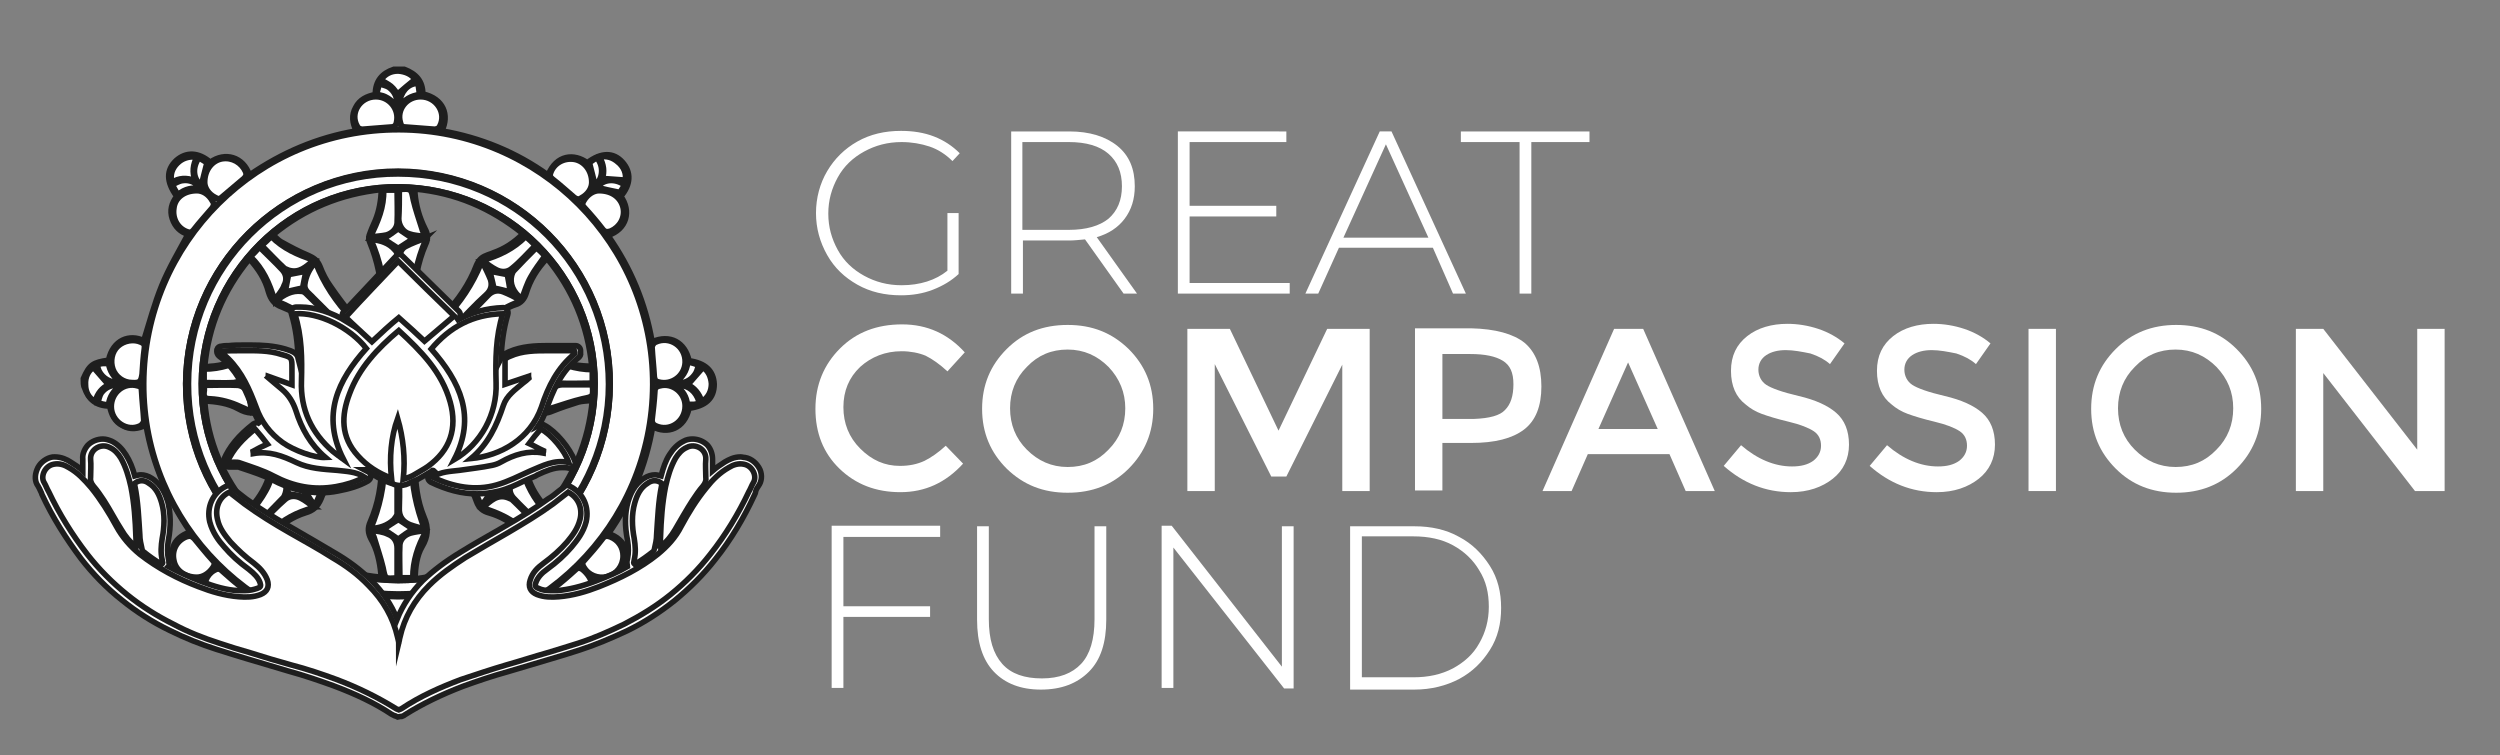 <?xml version="1.0" encoding="utf-8"?>
<!-- Generator: Adobe Illustrator 25.1.0, SVG Export Plug-In . SVG Version: 6.00 Build 0)  -->
<svg version="1.1" id="Layer_1" xmlns="http://www.w3.org/2000/svg" xmlns:xlink="http://www.w3.org/1999/xlink" x="0px" y="0px"
	 viewBox="0 0 447 135" style="enable-background:new 0 0 447 135;" xml:space="preserve">
<rect x="0" y="0" width="447" height="135" fill="#808080" stroke="none"/>
<style type="text/css">
	.st0{fill:#FFFFFF;stroke:#1E1E1E;stroke-miterlimit:10;}
	.st1{fill:#FFFFFF;}
</style>
<g>
	<g>
		<path class="st0" d="M14.9,67.7c1.1-2.5,1.7-2.9,4.5-3.3c0.8-3.7,3.8-4.7,6.3-3.5c1-3.2,1.9-6.6,3.2-9.8c1.3-3.2,3.1-6.2,4.7-9.2
			c-1.3-0.4-2.3-1.3-2.8-2.8s-0.1-2.8,0.8-4c-1.9-2.6-1.9-4.7-0.1-6.4c1.8-1.6,4-1.5,6.1,0.3c2.6-1.9,5.9-1,7,2.3
			c5.8-4,12.1-6.7,19.1-7.9c-0.7-1.4-0.9-2.8-0.1-4.2c0.7-1.4,2-2,3.5-2.3c0-2.4,1.2-3.8,3.3-4.5c0.6,0,1.2,0,1.9,0
			c2.1,0.8,3.3,2.1,3.3,4.4c3.7,0.8,4.8,3.8,3.4,6.6c6.9,1.2,13.3,3.8,19,7.9c1.5-3.7,4.7-3.9,7-2.2c2.5-1.9,4.7-1.9,6.3-0.1
			c1.6,1.8,1.5,4-0.3,6.1c1.9,2.6,1.1,5.9-2.3,7c4.1,5.8,6.7,12.1,7.9,19c3.2-1.4,5.9,0.1,6.6,3.4c2.9,0.4,4.4,1.8,4.5,4.2
			c0,2.5-1.5,3.9-4.5,4.3c-0.8,3.7-3.9,4.7-6.5,3.3c-1.2,6.9-3.8,13.3-7.9,19.1c1.5,0.5,2.6,1.4,3.1,2.8c0.5,1.5,0.1,2.8-0.8,4
			c1.9,2.6,1.9,4.7,0.1,6.4c-1.8,1.6-4,1.5-6.1-0.3c-2.6,1.9-5.9,1.1-7-2.3c-5.8,4.1-12.1,6.7-19.1,7.9c0.7,1.4,0.9,2.8,0.1,4.2
			c-0.7,1.4-2,2-3.4,2.2c-0.4,3-1.8,4.5-4.2,4.5c-2.5,0-3.9-1.5-4.3-4.5c-3.8-1.4-4.6-3-3.4-6.5c-6.9-1.2-13.3-3.8-19.1-7.9
			c-0.5,1.5-1.3,2.6-2.8,3.1s-2.8,0.1-4.1-0.9c-1,1-2.2,1.8-3.7,1.4c-0.9-0.2-2-0.7-2.7-1.4c-1.7-1.6-1.5-3.9,0.3-6
			c-1.7-3.5-1-5.8,2.3-7C30,89.3,27.3,83,26.1,76c-1.4,0.7-2.8,0.9-4.2,0.1c-1.4-0.7-2-2-2.3-3.5c-2.4,0-3.8-1.2-4.5-3.3
			C14.9,69,14.9,68.3,14.9,67.7z M25.7,68.6c-0.1,25,20.2,45.4,45.3,45.5s45.6-20.2,45.7-45.4c0.1-25.1-20.2-45.5-45.3-45.6
			C46.2,23.1,25.8,43.4,25.7,68.6z M36.6,32.6c0,1,0.6,2,1.9,2.8c0.4,0.3,0.8,0.2,1.2-0.1c1.3-1.1,2.6-2.3,3.9-3.3
			c0.4-0.4,0.5-0.7,0.3-1.2c-0.6-1.6-2.3-2.6-4.2-2.3C38,28.8,36.6,30.4,36.6,32.6z M35.2,103.2c1,0,2.1-0.6,2.8-1.9
			c0.3-0.5,0.2-0.8-0.1-1.2c-1.1-1.3-2.2-2.5-3.3-3.9c-0.4-0.5-0.8-0.6-1.4-0.3c-1.6,0.7-2.5,2.4-2.2,4.2
			C31.4,101.9,33,103.2,35.2,103.2z M40.4,108.9c1.5,0,2.9-0.9,3.4-2.3c0.2-0.6,0.2-0.9-0.4-1.4c-1.3-1-2.6-2.1-3.8-3.2
			c-0.5-0.5-0.9-0.4-1.4-0.1c-1.4,0.9-2,2.6-1.6,4.1C37.2,107.7,38.7,108.9,40.4,108.9z M35.2,34.1c-2.3,0-3.9,1.4-4.2,3.1
			c-0.3,1.8,0.6,3.5,2.3,4.2c0.5,0.2,0.8,0.1,1.2-0.3c1.1-1.3,2.2-2.6,3.3-3.9c0.4-0.4,0.4-0.7,0.1-1.2
			C37.2,34.7,36.2,34.1,35.2,34.1z M79,116c-0.1-0.3-0.2-0.9-0.5-1.4c-0.1-0.2-0.6-0.5-0.9-0.5c-1.8,0.1-3.5,0.3-5.3,0.5
			c-0.3,0-0.7,0.4-0.8,0.6c-0.5,1.5,0,2.8,1.1,3.8c1.2,1,2.6,1.2,4,0.6C78.2,119,78.9,117.9,79,116z M122.5,64.8
			c0.1-2.8-2.8-4.8-5.3-3.5c-0.3,0.1-0.6,0.6-0.6,0.9c0.1,1.8,0.3,3.5,0.4,5.3c0,0.5,0.3,0.7,0.8,0.9
			C120.1,68.9,122.4,67.2,122.5,64.8z M111.4,99.4c0-1.5-0.9-2.8-2.2-3.4c-0.6-0.3-1-0.2-1.4,0.4c-1,1.3-2.1,2.6-3.2,3.8
			c-0.4,0.4-0.4,0.8-0.1,1.2c0.8,1.4,2.5,2.1,4.1,1.7C110.2,102.7,111.4,101.2,111.4,99.4z M107.1,34.1c-0.9,0-1.9,0.6-2.7,1.9
			c-0.3,0.4-0.2,0.8,0.1,1.2c1.1,1.3,2.2,2.5,3.3,3.9c0.4,0.5,0.8,0.6,1.4,0.3c1.6-0.7,2.5-2.4,2.2-4.2
			C111,35.4,109.4,34.1,107.1,34.1z M105.8,104.6c0-1-0.6-2-1.9-2.8c-0.4-0.3-0.8-0.3-1.2,0.1c-1.3,1.1-2.5,2.2-3.9,3.3
			c-0.5,0.4-0.6,0.8-0.4,1.4c0.7,1.6,2.4,2.6,4.2,2.2C104.5,108.5,105.8,106.9,105.8,104.6z M71,116.2c0-1.4-0.2-1.6-1.6-1.7
			c-1.5-0.1-3-0.2-4.6-0.4c-0.6-0.1-0.9,0.2-1.1,0.6c-0.6,1.3-0.3,3,0.7,4.1c1,1.1,2.7,1.5,4.1,0.9C70,119.1,71,117.7,71,116.2z
			 M122.5,72.6c0-2.4-2.3-4.2-4.6-3.6c-0.6,0.1-0.8,0.4-0.9,1c-0.1,1.7-0.3,3.4-0.5,5.1c-0.1,0.5,0.1,0.8,0.6,1
			C119.7,77.3,122.5,75.4,122.5,72.6z M105.8,32.6c0-2.2-1.4-3.9-3.1-4.1c-1.8-0.3-3.5,0.6-4.2,2.3c-0.2,0.5-0.1,0.8,0.3,1.2
			c1.3,1.1,2.6,2.2,3.9,3.3c0.4,0.4,0.7,0.4,1.2,0.1C105.1,34.7,105.8,33.6,105.8,32.6z M67.2,17.3c-2.8,0-4.6,2.9-3.4,5.3
			c0.1,0.3,0.6,0.5,0.9,0.5c1.7-0.1,3.4-0.3,5.1-0.4c0.7,0,0.9-0.3,1-0.9C71.4,19.5,69.6,17.3,67.2,17.3z M75.2,17.3
			c-2.5,0-4.3,2.3-3.7,4.6c0.1,0.5,0.3,0.8,0.9,0.8c1.7,0.1,3.5,0.3,5.2,0.4c0.3,0,0.8-0.2,0.9-0.5C79.9,20.2,78,17.3,75.2,17.3z
			 M23.6,68.4c1.4,0,1.7-0.2,1.8-1.6c0.1-1.5,0.2-3,0.4-4.6c0.1-0.6-0.1-0.9-0.6-1.1c-1.3-0.6-3-0.3-4.1,0.7s-1.5,2.7-0.9,4.1
			C20.7,67.4,22.1,68.4,23.6,68.4z M19.9,72.7c0,2.8,2.9,4.6,5.3,3.4c0.3-0.1,0.6-0.6,0.6-0.9c-0.1-1.8-0.3-3.5-0.4-5.3
			c0-0.5-0.2-0.8-0.7-0.9C22.2,68.3,19.9,70.2,19.9,72.7z M123,68.8c1.1,0.5,2,1.5,2.4,3c1.2-0.9,1.7-1.9,1.7-3.2
			c0-1.3-0.5-2.3-1.5-2.9C124.7,66.8,123.9,67.8,123,68.8z M74.2,14.2c-0.6-0.9-1.7-1.4-2.9-1.5c-1.3,0-2.4,0.5-3.1,1.6
			c0.7,0.4,1.3,0.6,1.8,1.1c0.5,0.4,0.9,1,1.2,1.4C72.1,15.9,73.1,15.1,74.2,14.2z M68.2,123.1c0.7,1,1.9,1.5,3.3,1.4
			c1.2-0.1,2.2-0.6,2.9-1.7c-1.5-0.4-2.5-1.3-3-2.3C70.3,121.3,69.3,122.2,68.2,123.1z M16.7,65.7c-0.9,0.7-1.5,1.8-1.4,3.1
			c0.1,1.2,0.6,2.3,1.7,3c0.4-1.5,1.3-2.5,2.4-3C18.5,67.8,17.7,66.8,16.7,65.7z M111.8,32.2c0.2-1.1-0.2-2.3-1.2-3.2
			c-0.9-0.8-2-1.2-3.3-0.9c0.8,1.4,0.9,2.7,0.5,3.8C109,32,110.3,32.1,111.8,32.2z M107.6,109.2c1.1,0.2,2.2-0.2,3.2-1.1
			c0.9-0.9,1.3-2,1-3.4c-1.3,0.8-2.7,0.9-3.8,0.4C107.8,106.5,107.7,107.8,107.6,109.2z M30.7,32.6c1.3-0.8,2.7-0.9,4.2-0.3
			c-0.6-1.5-0.4-2.8,0.3-4.2c-1.4-0.2-2.6,0.1-3.5,1.1C30.8,30.1,30.4,31.2,30.7,32.6z M34.4,105.2c-1.1,0.5-2.5,0.3-3.8-0.4
			c-0.2,1.5,0.2,2.7,1.3,3.6c0.9,0.8,2,1.1,2.9,0.9C34.7,107.8,34.6,106.5,34.4,105.2z M106.4,33.1c1.4-1.1,1.6-3.4,0.3-4.9
			c-0.5,0.4-1,0.7-1.3,0.9C105.8,30.6,106.1,31.9,106.4,33.1z M110.8,102.8c-1.5,0.4-2.8,0.7-4,1c1,1.4,3.4,1.7,4.9,0.3
			C111.3,103.6,110.9,103.1,110.8,102.8z M35.7,109.1c0.6-0.4,1.1-0.8,1.6-1.2c-1.1-1.2-1.2-2.5-1-3.9
			C34.6,105.2,34.4,107.3,35.7,109.1z M31.8,34.8c1.3-1.1,2.6-1.3,4.1-1.1c-1-1.2-2.1-1.6-3.4-1.4c-0.6,0.1-1.2,0.5-1.8,0.7
			C31.1,33.6,31.4,34.1,31.8,34.8z M106.8,33.5c1.2,0.3,2.5,0.6,4,1c0.2-0.3,0.6-0.8,0.9-1.3C109.9,31.8,107.8,32.1,106.8,33.5z
			 M30.7,104.2c1.8,1.3,4.1,1,5.1-0.6c-1.5,0.3-2.8-0.1-4-1C31.4,103.1,31.1,103.6,30.7,104.2z M36,33.1c0.3-1.2,0.6-2.5,1-4
			c-0.3-0.2-0.8-0.6-1.4-0.9C34.4,30,34.7,32.1,36,33.1z M21.6,68.9c-1.6-0.1-2.7,0.4-3.5,1.5c-0.3,0.5-0.4,1.1-0.6,1.7
			c0.6,0.1,1.1,0.2,1.7,0.4c0.1,0,0.1,0,0.2-0.1C19.6,70.9,20.3,69.8,21.6,68.9z M105.5,107.9c-0.1,0-0.2,0.1-0.4,0.1
			c0.5,0.4,1,0.7,1.5,1.1c1.3-1.6,1.1-3.9-0.3-4.9C106.1,105.4,105.8,106.6,105.5,107.9z M67.3,16.9c1.7,0.1,2.8,0.9,3.7,2.2
			c0.1-1.6-0.4-2.7-1.5-3.5c-0.5-0.3-1.1-0.4-1.7-0.6C67.7,15.6,67.5,16.2,67.3,16.9z M21.6,68.4c-1.4-0.9-2-2-2.2-3.5
			c-0.4,0-0.7,0-1,0c-1,0.1-1.2,0.4-0.7,1.3C18.4,67.7,19.8,68.5,21.6,68.4z M75,16.9c-0.1-0.5-0.1-1-0.2-1.4
			c-0.1-0.5-0.4-0.6-0.8-0.4c-1.6,0.5-2.7,2.2-2.5,4C72.4,17.7,73.5,17,75,16.9z M120.8,68.9c1.4,0.9,2,2,2.2,3.4c0.4,0,0.8,0,1.1,0
			c0.9-0.1,1-0.4,0.7-1.2C124,69.6,122.6,68.7,120.8,68.9z M123,64.7c-0.1,1.7-0.9,2.8-2.2,3.7c1.5,0.1,2.7-0.4,3.5-1.5
			c0.3-0.5,0.5-1.1,0.7-1.7C124.3,65.1,123.7,64.9,123,64.7z M70.9,118.2c-0.9,1.4-2.1,2-3.5,2.3c0,0.3,0,0.6,0,0.8
			c0.1,1.1,0.4,1.3,1.4,0.8C70.3,121.4,71,120.1,70.9,118.2z M71.4,118.2c-0.1,1.6,0.4,2.7,1.4,3.5c0.5,0.3,1.1,0.5,1.7,0.7
			c0.1-0.6,0.3-1.2,0.4-1.8c0,0-0.1-0.1-0.1-0.2C73.5,120.2,72.4,119.5,71.4,118.2z"/>
		<path class="st0" d="M25.7,68.6c0.1-25.2,20.4-45.5,45.7-45.4c25.1,0.1,45.4,20.5,45.3,45.6C116.6,94,96.2,114.2,71,114.1
			C45.9,114,25.6,93.6,25.7,68.6z M33.2,68.6c-0.1,20.9,16.8,37.9,37.9,38c20.9,0.1,37.9-16.8,38-37.9c0.1-21-16.9-38-37.9-38.1
			C50.3,30.6,33.3,47.6,33.2,68.6z"/>
		<path class="st0" d="M36.6,32.6c0-2.3,1.4-3.9,3.1-4.2c1.8-0.3,3.5,0.7,4.2,2.3c0.2,0.5,0.1,0.8-0.3,1.2c-1.3,1.1-2.6,2.2-3.9,3.3
			c-0.4,0.4-0.7,0.4-1.2,0.1C37.3,34.7,36.6,33.6,36.6,32.6z"/>
		<path class="st0" d="M35.2,103.2c-2.2,0-3.8-1.3-4.1-3c-0.4-1.8,0.5-3.5,2.2-4.2c0.6-0.2,0.9-0.2,1.4,0.3c1.1,1.3,2.1,2.6,3.3,3.9
			c0.4,0.4,0.4,0.7,0.1,1.2C37.3,102.6,36.2,103.2,35.2,103.2z"/>
		<path class="st0" d="M40.4,108.9c-1.7,0-3.2-1.1-3.7-2.8c-0.4-1.6,0.2-3.3,1.6-4.1c0.5-0.3,0.9-0.4,1.4,0.1
			c1.2,1.1,2.5,2.2,3.8,3.2c0.5,0.4,0.6,0.8,0.4,1.4C43.3,108,41.9,108.9,40.4,108.9z"/>
		<path class="st0" d="M35.2,34.1c1,0,2.1,0.6,2.8,1.9c0.3,0.4,0.2,0.8-0.1,1.2c-1.1,1.3-2.3,2.6-3.3,3.9c-0.4,0.5-0.7,0.5-1.2,0.3
			c-1.6-0.6-2.6-2.3-2.3-4.2C31.3,35.4,32.9,34.1,35.2,34.1z"/>
		<path class="st0" d="M79,116c-0.1,1.9-0.8,3-2.3,3.7c-1.4,0.6-2.8,0.4-4-0.6c-1.1-1-1.6-2.3-1.1-3.8c0.1-0.3,0.5-0.6,0.8-0.6
			c1.8-0.2,3.5-0.4,5.3-0.5c0.3,0,0.7,0.2,0.9,0.5C78.8,115.1,78.9,115.7,79,116z"/>
		<path class="st0" d="M122.5,64.8c-0.1,2.4-2.4,4.1-4.7,3.5c-0.5-0.1-0.7-0.3-0.8-0.9c-0.1-1.8-0.3-3.5-0.4-5.3
			c0-0.3,0.3-0.8,0.6-0.9C119.7,60,122.6,61.9,122.5,64.8z"/>
		<path class="st0" d="M111.4,99.4c0,1.8-1.2,3.3-2.9,3.7c-1.6,0.4-3.3-0.3-4.1-1.7c-0.3-0.5-0.3-0.8,0.1-1.2
			c1.1-1.2,2.2-2.5,3.2-3.8c0.4-0.6,0.8-0.6,1.4-0.4C110.6,96.6,111.4,97.9,111.4,99.4z"/>
		<path class="st0" d="M107.1,34.1c2.4,0,3.9,1.3,4.3,3c0.4,1.8-0.6,3.5-2.2,4.2c-0.6,0.2-1,0.2-1.4-0.3c-1-1.3-2.1-2.6-3.3-3.9
			c-0.4-0.4-0.4-0.7-0.1-1.2C105.1,34.7,106.2,34.1,107.1,34.1z"/>
		<path class="st0" d="M105.8,104.6c0,2.3-1.3,3.8-3,4.2c-1.8,0.4-3.5-0.6-4.2-2.2c-0.2-0.6-0.2-1,0.4-1.4c1.3-1,2.6-2.1,3.9-3.3
			c0.4-0.4,0.7-0.4,1.2-0.1C105.1,102.6,105.8,103.7,105.8,104.6z"/>
		<path class="st0" d="M71,116.2c0,1.5-1,2.9-2.4,3.5c-1.4,0.5-3.1,0.2-4.1-0.9s-1.3-2.8-0.7-4.1c0.2-0.5,0.5-0.7,1.1-0.6
			c1.5,0.2,3,0.3,4.6,0.4C70.8,114.6,71,114.8,71,116.2z"/>
		<path class="st0" d="M122.5,72.6c0,2.8-2.8,4.7-5.3,3.5c-0.4-0.2-0.6-0.5-0.6-1c0.2-1.7,0.4-3.4,0.5-5.1c0-0.6,0.3-0.9,0.9-1
			C120.2,68.4,122.5,70.2,122.5,72.6z"/>
		<path class="st0" d="M105.8,32.6c0,1-0.6,2.1-1.9,2.8c-0.4,0.3-0.8,0.2-1.2-0.1c-1.3-1.1-2.6-2.3-3.9-3.3
			c-0.5-0.4-0.5-0.7-0.3-1.2c0.6-1.6,2.3-2.6,4.2-2.3C104.4,28.8,105.8,30.4,105.8,32.6z"/>
		<path class="st0" d="M67.2,17.3c2.4,0,4.2,2.2,3.7,4.5c-0.1,0.6-0.4,0.9-1,0.9c-1.7,0.1-3.4,0.3-5.1,0.4c-0.3,0-0.8-0.2-0.9-0.5
			C62.5,20.2,64.4,17.3,67.2,17.3z"/>
		<path class="st0" d="M75.2,17.3c2.8,0,4.7,2.9,3.4,5.3c-0.1,0.3-0.6,0.5-0.9,0.5c-1.7-0.1-3.5-0.3-5.2-0.4c-0.6,0-0.8-0.3-0.9-0.8
			C70.9,19.6,72.7,17.3,75.2,17.3z"/>
		<path class="st0" d="M23.6,68.4c-1.5,0-2.9-1-3.4-2.4s-0.2-3.1,0.9-4.1s2.8-1.3,4.1-0.7c0.5,0.2,0.7,0.5,0.6,1.1
			c-0.2,1.5-0.3,3-0.4,4.6C25.2,68.2,25,68.5,23.6,68.4z"/>
		<path class="st0" d="M19.9,72.7c0-2.5,2.3-4.4,4.7-3.7c0.5,0.1,0.7,0.3,0.7,0.9c0.1,1.8,0.3,3.5,0.4,5.3c0,0.3-0.3,0.7-0.6,0.9
			C22.8,77.3,19.9,75.4,19.9,72.7z"/>
		<path class="st0" d="M123,68.8c0.9-1,1.7-2,2.7-3.1c0.9,0.6,1.4,1.6,1.5,2.9c0,1.3-0.5,2.4-1.7,3.2C125,70.3,124.1,69.3,123,68.8z
			"/>
		<path class="st0" d="M74.2,14.2c-1.1,0.9-2.1,1.7-3.1,2.6c-0.3-0.3-0.6-0.9-1.2-1.4c-0.5-0.4-1.1-0.7-1.8-1.1
			c0.8-1.1,1.8-1.6,3.1-1.6C72.5,12.8,73.6,13.3,74.2,14.2z"/>
		<path class="st0" d="M68.2,123.1c1.1-0.9,2.1-1.8,3.1-2.6c0.5,1,1.5,2,3,2.3c-0.7,1.1-1.7,1.6-2.9,1.7
			C70.1,124.6,69,124.1,68.2,123.1z"/>
		<path class="st0" d="M16.7,65.7c1,1.1,1.8,2.1,2.7,3.1c-1.1,0.5-2,1.5-2.4,3c-1.2-0.7-1.7-1.8-1.7-3
			C15.2,67.4,15.8,66.3,16.7,65.7z"/>
		<path class="st0" d="M111.8,32.2c-1.5-0.1-2.8-0.2-4.1-0.3c0.4-1.1,0.3-2.5-0.5-3.8c1.3-0.3,2.4,0.1,3.3,0.9
			C111.6,29.9,112,31.1,111.8,32.2z"/>
		<path class="st0" d="M107.6,109.2c0.1-1.5,0.2-2.7,0.3-4.1c1.1,0.4,2.5,0.3,3.8-0.4c0.3,1.4-0.1,2.5-1,3.4
			C109.9,109.1,108.7,109.4,107.6,109.2z"/>
		<path class="st0" d="M30.7,32.6c-0.3-1.4,0.1-2.5,1-3.4c0.9-0.9,2.1-1.3,3.5-1.1c-0.7,1.3-0.9,2.7-0.3,4.2
			C33.3,31.7,32,31.8,30.7,32.6z"/>
		<path class="st0" d="M34.4,105.2c0.1,1.3,0.2,2.6,0.3,4.1c-0.9,0.2-2-0.1-2.9-0.9c-1.1-0.9-1.5-2.1-1.3-3.6
			C32,105.4,33.3,105.6,34.4,105.2z"/>
		<path class="st0" d="M106.4,33.1c-0.3-1.2-0.6-2.5-1-4c0.3-0.2,0.8-0.6,1.3-0.9C108,29.7,107.8,32,106.4,33.1z"/>
		<path class="st0" d="M110.8,102.8c0.2,0.3,0.6,0.8,0.9,1.3c-1.5,1.4-3.9,1.1-4.9-0.3C108,103.5,109.2,103.2,110.8,102.8z"/>
		<path class="st0" d="M35.7,109.1c-1.3-1.8-1.1-3.9,0.6-5.2c-0.2,1.4,0,2.7,1,3.9C36.8,108.3,36.3,108.7,35.7,109.1z"/>
		<path class="st0" d="M31.8,34.8c-0.4-0.7-0.7-1.2-1-1.8c0.6-0.2,1.1-0.6,1.8-0.7c1.3-0.2,2.4,0.3,3.4,1.4
			C34.4,33.5,33.1,33.7,31.8,34.8z"/>
		<path class="st0" d="M106.8,33.5c1-1.4,3.1-1.7,4.9-0.4c-0.4,0.5-0.7,1.1-0.9,1.3C109.2,34.1,108,33.8,106.8,33.5z"/>
		<path class="st0" d="M30.7,104.2c0.4-0.5,0.7-1,1.1-1.6c1.2,1,2.5,1.3,4,1C34.8,105.2,32.5,105.5,30.7,104.2z"/>
		<path class="st0" d="M36,33.1c-1.4-1-1.7-3.1-0.4-4.9c0.5,0.4,1.1,0.7,1.4,0.9C36.6,30.6,36.3,31.9,36,33.1z"/>
		<path class="st0" d="M21.6,68.9c-1.3,0.9-2,2-2.2,3.4c-0.1,0-0.2,0.1-0.2,0.1c-0.6-0.1-1.1-0.2-1.7-0.4c0.2-0.6,0.3-1.2,0.6-1.7
			C18.9,69.2,20.1,68.7,21.6,68.9z"/>
		<path class="st0" d="M105.5,107.9c0.3-1.3,0.6-2.5,0.9-3.7c1.4,1.1,1.7,3.3,0.3,4.9c-0.5-0.4-1-0.7-1.5-1.1
			C105.3,108,105.4,107.9,105.5,107.9z"/>
		<path class="st0" d="M67.3,16.9c0.2-0.7,0.4-1.3,0.5-1.9c0.6,0.2,1.2,0.3,1.7,0.6c1.1,0.8,1.6,1.9,1.5,3.5
			C70,17.8,68.9,17,67.3,16.9z"/>
		<path class="st0" d="M21.6,68.4c-1.8,0.1-3.2-0.7-3.9-2.1c-0.4-1-0.3-1.2,0.7-1.3c0.3,0,0.6,0,1,0C19.6,66.3,20.3,67.5,21.6,68.4z
			"/>
		<path class="st0" d="M75,16.9c-1.5,0.2-2.7,0.9-3.5,2.1c-0.2-1.8,0.9-3.6,2.5-4c0.4-0.1,0.7-0.1,0.8,0.4
			C74.9,15.9,74.9,16.3,75,16.9z"/>
		<path class="st0" d="M120.8,68.9c1.8-0.2,3.2,0.7,3.9,2.2c0.4,0.9,0.3,1.1-0.7,1.2c-0.3,0-0.7,0-1.1,0
			C122.8,71,122.1,69.8,120.8,68.9z"/>
		<path class="st0" d="M123,64.7c0.8,0.2,1.4,0.4,1.9,0.6c-0.2,0.6-0.3,1.2-0.7,1.7c-0.8,1.1-1.9,1.6-3.5,1.5
			C122,67.5,122.8,66.4,123,64.7z"/>
		<path class="st0" d="M70.9,118.2c0.1,1.9-0.7,3.2-2.1,3.9c-1,0.5-1.3,0.3-1.4-0.8c0-0.2,0-0.5,0-0.8
			C68.9,120.2,70,119.6,70.9,118.2z"/>
		<path class="st0" d="M71.4,118.2c0.9,1.4,2,2.1,3.4,2.2c0.1,0.1,0.1,0.2,0.1,0.2c-0.1,0.6-0.3,1.2-0.4,1.8
			c-0.6-0.2-1.2-0.3-1.7-0.7C71.8,120.9,71.3,119.8,71.4,118.2z"/>
		<path class="st0" d="M33.2,68.6c0.1-21,17-37.9,38-37.9s38,17.1,37.9,38.1s-17.1,38-38,37.9C50.1,106.5,33.2,89.5,33.2,68.6z
			 M108.8,68.7c0-20.8-16.7-37.6-37.5-37.6S33.7,47.8,33.7,68.6c-0.1,20.8,16.7,37.6,37.5,37.6C91.9,106.3,108.7,89.5,108.8,68.7z"
			/>
		<path class="st0" d="M108.8,68.7c0,20.8-16.9,37.6-37.6,37.5c-20.8,0-37.6-16.9-37.5-37.6c0-20.8,16.8-37.6,37.5-37.5
			C92.1,31.1,108.8,47.9,108.8,68.7z M71.2,103.8c19.4,0.1,35.2-15.8,35.2-35.2s-15.6-35-35.1-35.2C52,33.2,36.1,49,36,68.6
			C35.9,87.9,51.7,103.7,71.2,103.8z"/>
		<path class="st0" d="M71.2,103.8c-19.5,0-35.3-15.9-35.2-35.2C36.1,49,52,33.3,71.3,33.4c19.5,0.2,35.1,15.8,35.1,35.2
			C106.4,88.1,90.5,103.9,71.2,103.8z M71.2,54.8c-7.7,0-13.9,6.2-13.9,13.9c0,7.6,6.2,13.9,13.8,13.9c7.7,0,13.9-6.2,14-13.9
			C85.1,61,78.9,54.8,71.2,54.8z M44.6,91c0.2-0.2,0.3-0.4,0.4-0.5c1.5-1.7,2.6-3.6,3.2-5.7c0.3-1.1,0.9-1.8,2-2.2
			c1.2-0.4,2.5-1.1,3.6-1.8c1.9-1.3,3.7-2.7,5.4-4c-0.7-1.8-1.2-3.3-1.9-4.7c-0.1-0.2-0.5-0.5-0.8-0.5c-3.1,0.1-6.2,0.5-9.1,1.7
			c-1.8,0.8-3.2,0.7-4.8-0.2c-1.8-1-3.9-1.3-6-1.4C37.2,79,39.9,85.3,44.6,91z M63.2,80.7c-1.9,1.7-4.6,5.3-5.8,8.5
			c-0.6,1.4-1.4,2.1-2.8,2.5c-2.2,0.7-4,1.9-5.8,3.5c5.6,4.6,12,7.3,19.3,8c0-0.3,0-0.5,0-0.6c-0.2-2.2-0.7-4.4-1.8-6.3
			c-0.5-1-0.6-1.9-0.1-3c1.4-3.2,2-6.6,2-10.1c0-0.2-0.3-0.6-0.5-0.7C66.3,81.9,64.8,81.4,63.2,80.7z M79.2,56.5
			c0,0,0.1-0.1,0.2-0.2c2.5-2.6,4.5-5.5,5.8-8.9c0.4-0.9,0.9-1.4,1.7-1.7c0.4-0.2,0.9-0.3,1.3-0.5c2-0.7,3.7-1.8,5.3-3.4
			c-5.7-4.6-12-7.3-19.3-8c0,0.3,0,0.5,0,0.8c0.2,2.2,0.8,4.3,1.8,6.3c0.5,0.9,0.6,1.8,0.1,2.8c-1.4,3.2-2,6.7-2.1,10.2
			c0,0.2,0.2,0.6,0.4,0.6C76,55.4,77.6,55.9,79.2,56.5z M83.3,76.6c0,0,0.1,0.1,0.2,0.2c2.6,2.4,5.4,4.5,8.7,5.8
			c1.1,0.4,1.7,1.1,2,2.1c0.1,0.5,0.3,0.9,0.5,1.4c0.7,1.8,1.8,3.4,3.2,4.9c4.6-5.7,7.3-12,8-19.4c-0.9,0.1-1.8,0.1-2.5,0.3
			c-1.6,0.5-3.1,1-4.6,1.6c-0.9,0.4-1.7,0.5-2.7,0.1c-3.2-1.4-6.7-2-10.2-2.1c-0.2,0-0.7,0.2-0.8,0.4C84.5,73.5,83.9,75,83.3,76.6z
			 M44.6,46.3c-4.7,5.7-7.3,12-8,19.3c0.4,0,0.7-0.1,0.9-0.1c2.2-0.1,4.3-0.8,6.2-1.8c0.7-0.4,1.4-0.7,2.2-0.3
			c3.4,1.5,6.9,2.2,10.6,2.3c0.2,0,0.7-0.1,0.7-0.3c0.6-1.5,1.2-3.1,1.8-4.7c-2.5-2.4-5.3-4.5-8.6-5.8c-1.4-0.5-2-1.4-2.4-2.7
			C47.4,49.9,46.2,48.1,44.6,46.3z M93.6,95.3c-0.2-0.2-0.4-0.3-0.5-0.4c-1.7-1.5-3.6-2.6-5.7-3.2c-1.1-0.3-1.8-0.9-2.2-2
			c-0.4-1.2-1-2.4-1.8-3.5c-1.3-1.9-2.8-3.7-4-5.4c-1.8,0.7-3.3,1.2-4.7,1.9c-0.2,0.1-0.5,0.5-0.5,0.7c0.1,3.1,0.4,6.1,1.6,9
			c0.9,2,0.7,3.6-0.3,5.3c-1,1.7-1.2,3.7-1.3,5.8C81.5,102.6,87.9,99.9,93.6,95.3z M83.3,60.7c0.6,1.6,1.2,3.1,1.8,4.6
			c0.1,0.2,0.4,0.4,0.6,0.4c3-0.1,6-0.4,8.8-1.6c2-0.9,3.8-0.8,5.7,0.2c1.7,1,3.6,1.1,5.6,1.2c-0.7-7.3-3.4-13.7-8-19.3
			c-1.8,1.9-3,3.9-3.7,6.2c-0.3,1-0.9,1.8-2,2.1c-0.6,0.2-1.2,0.5-1.8,0.8C87.7,56.9,85.3,58.7,83.3,60.7z M48.8,42
			c0.6,0.5,0.9,0.9,1.4,1.2c1.6,0.9,3.3,1.8,5,2.5c0.9,0.4,1.6,0.9,2,1.9c0.5,1.3,1.1,2.5,1.9,3.6c1.3,1.9,2.7,3.7,4,5.4
			c1.8-0.7,3.3-1.2,4.8-1.9c0.2-0.1,0.4-0.5,0.4-0.8c-0.1-3.7-0.8-7.2-2.2-10.6c-0.2-0.4-0.2-0.9-0.1-1.2c0.3-0.9,0.7-1.8,1.1-2.7
			c0.7-1.7,1-3.5,1.1-5.5C60.9,34.7,54.5,37.3,48.8,42z M66.3,94.5c1.6-0.1,2.9-0.5,4-1.5c0.3-0.3,0.6-0.7,0.6-1.1c0-3,0-5.9,0-8.9
			c-0.8-0.1-1.5-0.1-2.2-0.2C68.8,86.8,68,90.7,66.3,94.5z M57.1,66.2c-4.1,0-8-0.8-11.8-2.5c0.1,1.5,0.5,2.8,1.4,3.8
			c0.5,0.6,1,0.9,1.9,0.9c1.3-0.1,2.7,0,4,0c1.4,0,2.9,0,4.3,0C57,67.7,57,67,57.1,66.2z M76.1,42.9c-0.1-0.1-0.1-0.2-0.2-0.3
			c-1.1,0.5-2.3,0.9-3.5,1.5c-0.7,0.4-1,1.1-1,2c0.1,2.2,0,4.3,0,6.5c0,0.6,0,1.2,0,1.8c0.8,0.1,1.5,0.1,2.2,0.2
			C73.6,50.5,74.4,46.6,76.1,42.9z M97.1,73.5c-0.2-1.5-0.5-2.8-1.4-3.9c-0.5-0.5-1-0.9-1.8-0.8c-2,0-4,0-6,0c-0.8,0-1.6,0-2.4,0
			c-0.1,0.8-0.1,1.5-0.2,2.2C89.4,71.1,93.2,71.9,97.1,73.5z M56.9,68.8c-3,0-5.9,0-8.9,0c-0.3,0-0.7,0.2-1,0.5
			c-1.2,1.1-1.6,2.5-1.7,4.2C49.1,71.8,53,71,57.1,71C57,70.3,57,69.6,56.9,68.8z M92.9,83.7c0-0.1-0.1-0.2-0.1-0.4
			c-3.7-1.5-7-3.7-9.9-6.5c-0.5,0.6-0.9,1.1-1.4,1.7c1.9,1.9,3.9,3.8,5.7,5.8c0.8,0.9,1.7,1,2.6,0.8C90.8,84.8,91.8,84.2,92.9,83.7z
			 M68.8,54.6c0.8-0.1,1.5-0.2,2.2-0.2c0-3,0-5.9,0-8.9c0-0.3-0.2-0.6-0.4-0.8c-1.1-1.3-2.6-1.7-4.3-1.9
			C68,46.6,68.7,50.5,68.8,54.6z M75.9,94.6c-1.5-3.9-2.3-7.8-2.3-11.9c-0.8,0.1-1.5,0.2-2.2,0.2c0,2.6,0.1,5.2,0,7.8
			c-0.1,1.6,0.7,2.4,1.9,3C74.1,94.1,75,94.3,75.9,94.6z M85.5,68.4c2.8,0,5.5,0,8.2,0c1,0,1.6-0.4,2.1-1.1c0.8-1.1,1.1-2.2,1.2-3.6
			c-3.8,1.7-7.7,2.4-11.7,2.5C85.4,67,85.4,67.6,85.5,68.4z M79.5,80.3c2.9,2.9,5,6.2,6.5,10c1.2-1,1.9-2.8,1.8-4.2
			c0-0.3-0.1-0.6-0.2-0.8c-2.1-2.1-4.2-4.2-6.4-6.4C80.6,79.4,80.1,79.8,79.5,80.3z M86.3,47c-0.1,0-0.2,0-0.4,0.1
			c-1.4,3.8-3.7,7-6.5,9.9c0.6,0.5,1.1,0.9,1.7,1.4c1.9-1.9,3.8-3.9,5.7-5.7c0.9-0.8,1-1.7,0.8-2.7C87.3,49,86.8,48,86.3,47z
			 M61,78.6c-0.5-0.6-1-1.1-1.4-1.7c-2.9,2.9-6.2,5-10.1,6.5c1.4,1.1,2.7,1.9,4.3,1.7c0.3,0,0.7-0.2,0.9-0.4
			C56.8,82.8,58.8,80.7,61,78.6z M59.5,60.4c0.5-0.6,0.9-1.2,1.4-1.7c-2.1-2.1-4.1-4.1-6.2-6.1c-0.2-0.2-0.5-0.4-0.8-0.4
			c-1.7-0.2-3.1,0.6-4.5,1.7C53.3,55.3,56.6,57.5,59.5,60.4z M92.8,53.9c0-0.1,0-0.2,0.1-0.3c-1-0.5-1.9-1-2.9-1.4s-2-0.2-2.8,0.7
			c-1.4,1.5-2.8,2.9-4.3,4.3c-0.5,0.5-1.1,0.9-1.6,1.3c0.1,0.1,0.2,0.2,0.2,0.3c0.4,0.5,0.9,1,1.4,1.6C85.8,57.5,89,55.3,92.8,53.9z
			 M61.2,78.9C59.1,81,57,83.1,55,85.1c-0.1,0.1-0.2,0.3-0.3,0.5c-0.4,1.3,0.5,3.9,1.8,4.6c1.4-3.7,3.7-7,6.5-9.9
			C62.4,79.8,61.8,79.4,61.2,78.9z M56.4,46.9c-1,1.2-1.7,2.5-1.8,4c-0.1,1.2,0.8,1.7,1.5,2.3c1.7,1.7,3.4,3.4,5.2,5.2
			c0.6-0.5,1.1-1,1.7-1.4C60.1,54,57.9,50.8,56.4,46.9z M46.8,43.9c1.4,1.4,2.8,2.8,4.2,4.1c0.2,0.2,0.4,0.2,0.7,0.3
			c1.9,0.6,3.1-0.6,4.5-1.8c-2.9-0.9-5.5-2.1-7.6-4.2C47.9,42.9,47.3,43.4,46.8,43.9z M97.4,45.8c-0.5-0.5-1-1-1.5-1.6
			c-1.4,1.4-2.7,2.7-4,4.1c-0.2,0.2-0.3,0.5-0.4,0.8c-0.4,1.5,0.3,3.1,1.8,4.2c0.5-1.3,1-2.6,1.6-3.9C95.6,48.2,96.5,47.1,97.4,45.8
			z M95.6,93.4c-1.4-1.4-2.8-2.8-4.2-4.2C91.2,89,91,89,90.7,88.9c-1.9-0.6-3.1,0.6-4.5,1.8c2.9,0.9,5.5,2.1,7.6,4.2
			C94.5,94.4,95.1,93.9,95.6,93.4z M71,103.3c0-1.8,0-3.5,0-5.3c0-1.2-0.6-2.1-1.7-2.5c-0.9-0.4-1.9-0.4-3-0.7
			c0.3,0.7,0.5,1.2,0.7,1.6c0.5,1.7,1.2,3.3,1.5,5.1C68.9,103.5,68.8,103.5,71,103.3z M105.9,68.8c-1.8,0-3.5,0-5.3,0
			c-1.2,0-2.3,0.7-2.6,1.8c-0.3,0.8-0.3,1.8-0.5,2.9c0.7-0.3,1.1-0.5,1.6-0.7c1.7-0.5,3.3-1.2,5-1.5C106,70.9,106,71,105.9,68.8z
			 M76.1,95.1C76,95,76,95,75.9,94.9c-0.8,0.1-1.6,0.2-2.4,0.4c-1.1,0.3-1.9,1.1-2,2.1c-0.2,1.9,0,3.9,0,5.9c0.8,0,1.5,0,2.3,0
			C73.7,100.4,74.7,97.7,76.1,95.1z M36.5,68.4c1.8,0,3.6,0,5.3,0c0.5,0,1-0.2,1.5-0.5c1.5-0.9,1.4-2.5,1.6-4.3
			c-2.7,1.5-5.4,2.4-8.4,2.4C36.5,66.9,36.5,67.6,36.5,68.4z M71.4,33.9c0,1.8,0,3.5,0,5.3c0,1.2,0.8,2.4,1.9,2.7
			c0.8,0.2,1.7,0.3,2.8,0.5c-0.3-0.7-0.5-1.1-0.6-1.5c-0.5-1.7-1.2-3.3-1.5-5C73.5,33.8,73.6,33.8,71.4,33.9z M66.2,42.4
			c1.1-0.2,2-0.2,2.8-0.5c1-0.3,1.9-1.1,1.9-2.1c0.2-1.9,0-3.9,0-5.9c-0.8,0-1.5,0-2.4,0C68.7,37,67.6,39.6,66.2,42.4z M45,73.6
			c-0.2-1.1-0.2-1.9-0.5-2.7c-0.3-1-1.1-1.9-2-2c-2-0.2-4,0-6,0c0,0.5,0,0.9,0,1.2c-0.1,0.9,0.2,1.2,1.1,1.2c1.9,0,3.7,0.5,5.4,1.4
			C43.5,72.9,44.1,73.2,45,73.6z M105.9,66.1c-3,0.1-5.7-1-8.5-2.4c0.2,1.1,0.3,2,0.5,2.8c0.3,1,1.1,1.9,2.1,1.9
			c1.9,0.2,3.9,0,5.9,0C105.9,67.6,105.9,66.9,105.9,66.1z M45,91.5c0.5,0.5,1,1,1.5,1.6c1.4-1.4,2.7-2.7,4-4.1
			c0.2-0.2,0.3-0.5,0.4-0.8c0.6-1.9-0.6-3.1-1.8-4.4c-0.6,1.4-1,2.7-1.7,4C46.8,89.1,45.9,90.2,45,91.5z M49.1,53.7
			c0.7-1,1.3-1.8,1.7-2.6c0.4-0.9,0.4-2-0.3-2.7c-1.3-1.4-2.7-2.7-4.1-4.1c-0.5,0.6-1,1.1-1.6,1.7C47,48,48.2,50.6,49.1,53.7z
			 M86.2,46.6c1,0.7,1.7,1.3,2.5,1.7c1,0.5,2,0.5,2.8-0.2c1.4-1.3,2.8-2.7,4.2-4.1c-0.6-0.5-1.1-1-1.7-1.6
			C91.8,44.4,89.2,45.7,86.2,46.6z M55.9,90.8c0-0.1,0-0.2,0.1-0.3c-0.7-0.5-1.4-1.1-2.2-1.5c-1-0.5-2-0.5-2.8,0.2
			c-1.4,1.3-2.7,2.7-4.2,4.1c0.6,0.5,1.1,1,1.7,1.6C50.6,92.9,53.1,91.6,55.9,90.8z M97.5,91.4c-2.2-2.1-3.4-4.7-4.3-7.8
			c-0.7,1-1.3,1.8-1.7,2.6c-0.4,0.9-0.4,2,0.3,2.7c1.3,1.4,2.7,2.7,4.1,4.1C96.5,92.5,97,92,97.5,91.4z M45.3,71.3
			c0.5-0.8,1.1-1.7,1.7-2.6c-0.6-0.9-1.2-1.9-1.7-2.6c-0.6,0.8-1.2,1.8-1.8,2.6C44.1,69.5,44.7,70.5,45.3,71.3z M98.9,68.6
			c-0.6-0.9-1.2-1.8-1.8-2.6c-0.5,0.8-1.1,1.8-1.7,2.6c0.6,1,1.2,1.9,1.7,2.6C97.7,70.4,98.3,69.5,98.9,68.6z M73.8,94.6
			c-0.8-0.5-1.8-1.2-2.6-1.7c-1,0.6-1.9,1.2-2.6,1.7c0.8,0.6,1.8,1.2,2.6,1.8C72.1,95.8,73,95.1,73.8,94.6z M68.6,42.7
			c0.8,0.5,1.7,1.1,2.6,1.7c0.9-0.6,1.9-1.2,2.6-1.7c-0.8-0.6-1.8-1.2-2.6-1.8C70.3,41.5,69.4,42.2,68.6,42.7z M51,52.2
			c0.9-0.2,2-0.4,3-0.6c0.2-1.1,0.5-2.2,0.6-3c-1,0.2-2.1,0.4-3.1,0.6C51.4,50,51.2,51.1,51,52.2z M87.7,88.8c1-0.2,2.2-0.4,3.1-0.5
			c0.2-1.1,0.4-2.2,0.6-3.1c-1,0.2-2.1,0.4-3,0.6C88.1,86.9,87.9,87.9,87.7,88.8z M88.3,51.5c1.1,0.2,2.2,0.5,3,0.6
			c-0.2-1-0.4-2.2-0.5-3.1c-1-0.2-2.1-0.4-3.1-0.6C87.9,49.3,88.1,50.4,88.3,51.5z M51.6,88.3c1,0.2,2.1,0.4,3.1,0.6
			c-0.2-0.9-0.4-2-0.6-3c-1.1-0.2-2.2-0.5-3-0.6C51.2,86.2,51.4,87.3,51.6,88.3z"/>
		<path class="st0" d="M71.2,54.8c7.7,0,13.9,6.2,13.9,13.9s-6.3,13.9-14,13.9c-7.6,0-13.8-6.2-13.8-13.9S63.5,54.7,71.2,54.8z
			 M81.8,68.7c0-5.9-4.6-10.5-10.5-10.6c-5.8,0-10.6,4.6-10.6,10.5s4.7,10.6,10.5,10.6C77,79.2,81.7,74.5,81.8,68.7z"/>
		<path class="st0" d="M66.3,94.5c1.6-3.8,2.4-7.6,2.5-11.8c0.7,0.1,1.4,0.1,2.2,0.2c0,3,0,6,0,8.9c0,0.4-0.4,0.8-0.6,1.1
			C69.2,94,67.9,94.4,66.3,94.5z"/>
		<path class="st0" d="M57.1,66.2C57,67,57,67.7,56.9,68.4c-1.5,0-2.9,0-4.3,0c-1.3,0-2.7,0-4,0c-0.8,0-1.4-0.3-1.9-0.9
			c-0.9-1.1-1.2-2.4-1.4-3.8C49.1,65.4,53,66.2,57.1,66.2z"/>
		<path class="st0" d="M76.1,42.9c-1.6,3.7-2.4,7.6-2.4,11.7c-0.7-0.1-1.4-0.1-2.2-0.2c0-0.6,0-1.2,0-1.8c0-2.2,0-4.3,0-6.5
			c0-0.9,0.3-1.6,1-2c1.1-0.6,2.3-1,3.5-1.5C75.9,42.7,76,42.8,76.1,42.9z"/>
		<path class="st0" d="M97.1,73.5c-3.8-1.7-7.7-2.5-11.8-2.5c0.1-0.7,0.1-1.4,0.2-2.2c0.8,0,1.6,0,2.4,0c2,0,4,0,6,0
			c0.8,0,1.3,0.3,1.8,0.8C96.6,70.7,96.9,72,97.1,73.5z"/>
		<path class="st0" d="M56.9,68.8c0.1,0.8,0.1,1.5,0.2,2.2c-4.1,0-8,0.8-11.8,2.5c0.2-1.6,0.5-3.1,1.7-4.2c0.3-0.2,0.6-0.5,1-0.5
			C51,68.8,53.9,68.8,56.9,68.8z"/>
		<path class="st0" d="M92.9,83.7c-1,0.5-2,1-3.1,1.4c-0.9,0.3-1.8,0.1-2.6-0.8c-1.8-2-3.8-3.8-5.7-5.8c0.5-0.6,0.9-1.1,1.4-1.7
			c2.9,2.8,6.2,5,9.9,6.5C92.8,83.5,92.8,83.6,92.9,83.7z"/>
		<path class="st0" d="M68.8,54.6c0-4.1-0.8-8-2.5-11.8c1.7,0.2,3.2,0.6,4.3,1.9c0.2,0.2,0.4,0.5,0.4,0.8c0,2.9,0,5.9,0,8.9
			C70.2,54.4,69.5,54.5,68.8,54.6z"/>
		<path class="st0" d="M75.9,94.6c-0.9-0.3-1.8-0.5-2.6-0.8c-1.2-0.5-2-1.4-1.9-3c0.1-2.6,0-5.2,0-7.8c0.8-0.1,1.5-0.2,2.2-0.2
			C73.6,86.8,74.4,90.7,75.9,94.6z"/>
		<path class="st0" d="M85.5,68.4c-0.1-0.8-0.1-1.4-0.2-2.2c4-0.1,8-0.8,11.7-2.5c-0.1,1.4-0.4,2.6-1.2,3.6
			c-0.5,0.7-1.2,1.1-2.1,1.1C91,68.4,88.3,68.4,85.5,68.4z"/>
		<path class="st0" d="M79.5,80.3c0.6-0.5,1.1-0.9,1.7-1.4c2.1,2.1,4.3,4.2,6.4,6.4c0.2,0.2,0.2,0.5,0.2,0.8
			c0.1,1.4-0.6,3.2-1.8,4.2C84.5,86.5,82.3,83.2,79.5,80.3z"/>
		<path class="st0" d="M86.3,47c0.5,1,1,2,1.4,3c0.3,1,0.1,1.9-0.8,2.7c-2,1.8-3.8,3.8-5.7,5.7c-0.6-0.5-1.1-0.9-1.7-1.4
			c2.8-2.9,5-6.2,6.5-9.9C86.1,47,86.2,47,86.3,47z"/>
		<path class="st0" d="M61,78.6c-2.1,2.1-4.2,4.2-6.3,6.2c-0.2,0.2-0.6,0.3-0.9,0.4c-1.7,0.1-3-0.6-4.3-1.7
			c3.9-1.5,7.1-3.7,10.1-6.5C60,77.5,60.4,78,61,78.6z"/>
		<path class="st0" d="M59.5,60.4c-2.9-2.9-6.2-5-10.1-6.6c1.4-1.1,2.8-1.9,4.5-1.7c0.3,0,0.6,0.2,0.8,0.4c2,2,4.1,4,6.2,6.1
			C60.5,59.2,60,59.8,59.5,60.4z"/>
		<path class="st0" d="M92.8,53.9c-3.7,1.5-7,3.6-9.9,6.5c-0.5-0.5-0.9-1.1-1.4-1.6c-0.1-0.1-0.2-0.2-0.2-0.3
			c0.5-0.4,1.1-0.8,1.6-1.3c1.5-1.4,2.9-2.8,4.3-4.3C88,52,89,51.8,90,52.2s2,0.9,2.9,1.4C92.8,53.7,92.8,53.8,92.8,53.9z"/>
		<path class="st0" d="M61.2,78.9c0.6,0.5,1.1,0.9,1.7,1.4c-2.8,2.9-5,6.1-6.5,9.9c-1.2-0.7-2.2-3.3-1.8-4.6
			c0.1-0.2,0.2-0.3,0.3-0.5C57.1,83.1,59.1,81,61.2,78.9z"/>
		<path class="st0" d="M56.4,46.9c1.5,3.9,3.7,7.1,6.5,10.1c-0.5,0.5-1.1,0.9-1.7,1.4c-1.7-1.7-3.5-3.5-5.2-5.2
			c-0.6-0.7-1.6-1.2-1.5-2.3C54.7,49.4,55.3,48.1,56.4,46.9z"/>
		<path class="st0" d="M46.8,43.9c0.6-0.5,1.1-1,1.7-1.6c2.1,2.1,4.7,3.3,7.6,4.2c-1.4,1.2-2.6,2.4-4.5,1.8
			c-0.2-0.1-0.5-0.2-0.7-0.3C49.5,46.7,48.2,45.3,46.8,43.9z"/>
		<path class="st0" d="M97.4,45.8c-0.9,1.3-1.8,2.4-2.5,3.7c-0.7,1.2-1.1,2.6-1.6,3.9c-1.5-1.1-2.2-2.7-1.8-4.2
			c0.1-0.3,0.2-0.6,0.4-0.8c1.3-1.4,2.6-2.7,4-4.1C96.5,44.8,97,45.3,97.4,45.8z"/>
		<path class="st0" d="M95.6,93.4c-0.6,0.5-1.1,1-1.7,1.6c-2.1-2.1-4.7-3.3-7.6-4.2c1.4-1.2,2.6-2.5,4.5-1.8
			c0.2,0.1,0.5,0.2,0.7,0.3C92.9,90.6,94.2,92,95.6,93.4z"/>
		<path class="st0" d="M71,103.3c-2.2,0.2-2.1,0.2-2.5-1.8c-0.4-1.7-1-3.4-1.5-5.1c-0.1-0.5-0.4-0.9-0.7-1.6c1.2,0.2,2.2,0.3,3,0.7
			c1.1,0.4,1.7,1.3,1.7,2.5C71,99.8,71,101.5,71,103.3z"/>
		<path class="st0" d="M105.9,68.8c0.2,2.2,0.1,2.1-1.8,2.5c-1.7,0.4-3.4,1-5,1.5c-0.5,0.1-0.9,0.4-1.6,0.7c0.2-1.1,0.3-2,0.5-2.9
			c0.4-1.1,1.5-1.8,2.6-1.8C102.4,68.8,104.1,68.8,105.9,68.8z"/>
		<path class="st0" d="M76.1,95.1c-1.4,2.5-2.3,5.2-2.3,8.2c-0.8,0-1.5,0-2.3,0c0-2-0.1-4,0-5.9c0.1-1,0.9-1.8,2-2.1
			c0.8-0.2,1.6-0.3,2.4-0.4C75.9,95,76,95.1,76.1,95.1z"/>
		<path class="st0" d="M36.5,68.4c0-0.8,0-1.5,0-2.4c3,0,5.6-0.9,8.4-2.4c-0.1,1.8,0,3.3-1.6,4.3c-0.4,0.3-1,0.4-1.5,0.5
			C40.1,68.5,38.3,68.4,36.5,68.4z"/>
		<path class="st0" d="M71.4,33.9c2.2-0.2,2.1-0.1,2.5,1.9c0.4,1.7,1,3.4,1.5,5c0.1,0.5,0.4,0.9,0.6,1.5c-1.1-0.2-2-0.2-2.8-0.5
			c-1.1-0.3-1.9-1.5-1.9-2.7C71.4,37.5,71.4,35.7,71.4,33.9z"/>
		<path class="st0" d="M66.2,42.4c1.4-2.8,2.5-5.4,2.4-8.4c0.9,0,1.6,0,2.4,0c0,2,0.1,3.9,0,5.9c-0.1,1-0.9,1.8-1.9,2.1
			C68.2,42.2,67.4,42.2,66.2,42.4z"/>
		<path class="st0" d="M45,73.6c-0.8-0.4-1.4-0.6-2-0.9c-1.7-0.8-3.5-1.3-5.4-1.4c-0.9,0-1.2-0.3-1.1-1.2c0.1-0.4,0-0.7,0-1.2
			c2,0,4-0.1,6,0c1,0.1,1.8,0.9,2,2C44.7,71.7,44.8,72.5,45,73.6z"/>
		<path class="st0" d="M105.9,66.1c0,0.9,0,1.6,0,2.4c-2,0-4,0.1-5.9,0c-1-0.1-1.8-0.9-2.1-1.9c-0.2-0.8-0.3-1.6-0.5-2.8
			C100.2,65.1,102.9,66.1,105.9,66.1z"/>
		<path class="st0" d="M45,91.5c0.9-1.3,1.8-2.4,2.5-3.7c0.7-1.2,1.1-2.6,1.7-4c1.2,1.3,2.4,2.4,1.8,4.4c-0.1,0.3-0.2,0.6-0.4,0.8
			c-1.3,1.3-2.6,2.7-4,4.1C45.9,92.5,45.4,92,45,91.5z"/>
		<path class="st0" d="M49.1,53.7c-0.9-3.1-2.1-5.7-4.3-7.8c0.6-0.6,1.1-1.1,1.6-1.7c1.4,1.4,2.8,2.7,4.1,4.1
			c0.7,0.8,0.8,1.8,0.3,2.7C50.5,51.9,49.8,52.6,49.1,53.7z"/>
		<path class="st0" d="M86.2,46.6c3.1-0.9,5.6-2.1,7.8-4.3c0.6,0.5,1.1,1,1.7,1.6c-1.4,1.4-2.7,2.9-4.2,4.1
			c-0.8,0.7-1.9,0.7-2.8,0.2C87.9,47.8,87.2,47.2,86.2,46.6z"/>
		<path class="st0" d="M55.9,90.8c-2.8,0.8-5.3,2-7.4,4.2c-0.6-0.5-1.1-1-1.7-1.6c1.4-1.4,2.7-2.8,4.2-4.1c0.8-0.7,1.9-0.7,2.8-0.2
			c0.8,0.4,1.5,1,2.2,1.5C55.9,90.6,55.9,90.7,55.9,90.8z"/>
		<path class="st0" d="M97.5,91.4c-0.6,0.6-1.1,1.1-1.6,1.7c-1.4-1.4-2.8-2.7-4.1-4.1c-0.7-0.8-0.8-1.8-0.3-2.7
			c0.4-0.9,1-1.6,1.7-2.6C94.2,86.7,95.4,89.2,97.5,91.4z"/>
		<path class="st0" d="M45.3,71.3c-0.5-0.8-1.2-1.7-1.8-2.6c0.6-0.8,1.2-1.8,1.8-2.6c0.5,0.7,1.1,1.7,1.7,2.6
			C46.4,69.5,45.8,70.5,45.3,71.3z"/>
		<path class="st0" d="M98.9,68.6c-0.6,0.9-1.2,1.8-1.8,2.6c-0.5-0.7-1.1-1.7-1.7-2.6c0.6-0.9,1.2-1.8,1.7-2.6
			C97.7,66.8,98.3,67.7,98.9,68.6z"/>
		<path class="st0" d="M73.8,94.6c-0.8,0.5-1.8,1.2-2.6,1.8c-0.8-0.6-1.8-1.2-2.6-1.8c0.7-0.5,1.7-1.1,2.6-1.7
			C72.1,93.4,73,94.1,73.8,94.6z"/>
		<path class="st0" d="M68.6,42.7c0.8-0.5,1.8-1.2,2.6-1.8c0.8,0.6,1.8,1.2,2.6,1.8c-0.7,0.5-1.7,1.1-2.6,1.7
			C70.3,43.8,69.3,43.2,68.6,42.7z"/>
		<path class="st0" d="M51,52.2c0.2-1,0.4-2.1,0.6-3.1c1-0.2,2.1-0.4,3.1-0.6c-0.2,0.9-0.4,2-0.6,3C53,51.7,51.9,52,51,52.2z"/>
		<path class="st0" d="M87.7,88.8c0.2-0.9,0.4-1.9,0.7-3c1-0.2,2.1-0.4,3-0.6c-0.2,1-0.4,2.1-0.6,3.1C89.9,88.4,88.8,88.6,87.7,88.8
			z"/>
		<path class="st0" d="M88.3,51.5c-0.2-1.1-0.5-2.1-0.7-3c1,0.2,2.1,0.4,3.1,0.6c0.2,1,0.4,2.1,0.5,3.1C90.5,52,89.4,51.7,88.3,51.5
			z"/>
		<path class="st0" d="M51.6,88.3c-0.2-1-0.4-2.1-0.6-3.1c0.9,0.2,2,0.4,3,0.6c0.2,1,0.5,2.1,0.6,3C53.7,88.7,52.6,88.4,51.6,88.3z"
			/>
		<path class="st0" d="M81.8,68.7c0,5.9-4.7,10.5-10.5,10.5c-5.9,0-10.6-4.8-10.5-10.6c0-5.9,4.8-10.5,10.6-10.5
			C77.1,58.1,81.8,62.8,81.8,68.7z M61,68.6c0,5.7,4.5,10.2,10.2,10.2c5.6,0,10.1-4.5,10.2-10.1c0-5.7-4.5-10.2-10.1-10.2
			C65.6,58.4,61,63,61,68.6z"/>
		<path class="st0" d="M61,68.6c0-5.7,4.5-10.2,10.2-10.2S81.4,63,81.4,68.7c0,5.6-4.5,10.1-10.2,10.1C65.5,78.8,61,74.3,61,68.6z
			 M71.2,61.3c-4.1,0-7.4,3.2-7.4,7.3S67,76,71.1,76c4.1,0,7.4-3.2,7.4-7.3C78.5,64.6,75.3,61.3,71.2,61.3z"/>
		<path class="st0" d="M71.2,61.3c4,0,7.3,3.3,7.3,7.4c0,4-3.3,7.3-7.4,7.3c-4,0-7.3-3.3-7.3-7.4C63.9,64.5,67.2,61.3,71.2,61.3z
			 M76.5,73c2-2.2,2.2-5.6,0.5-8.1c-1.1-1.7-2.7-2.7-4.8-2.6c-1.2,0-2.3,0.5-3.2,1.4c-0.8,0.8-1.4,1.9-1,3c0.5,1.3,1.6,1.6,2.9,1.7
			c1.1-1.7,2.2-2.1,3.7-1.4C76.7,67.9,77.3,69.7,76.5,73z M64.7,70.7c0.9,3.2,4.2,5.3,7.4,4.9c2.3-0.3,3.6-1.6,4.2-3.7
			c0.7-2.2-0.6-4.5-2.7-4.7C72,67,71.3,68,71.9,69.5c0.9,2.1,0,3.5-2.3,3.5C67.7,73,66.1,72.1,64.7,70.7z M71.5,61.8
			c-2.3-0.1-4.3,0.6-5.7,2.5c-2.9,4-1.7,7,3.1,8.2c0.1,0,0.3,0,0.5,0c0.9,0,1.7,0,2.2-0.9s0.2-1.7-0.3-2.4c-0.2-0.4-0.8-0.6-1.3-0.7
			c-2.5-0.7-3.3-2.8-1.7-4.8c0.6-0.7,1.4-1.1,2.2-1.7C70.8,62,71.2,61.9,71.5,61.8z"/>
		<path class="st0" d="M76.5,73c0.8-3.3,0.3-5.1-1.8-6c-1.5-0.7-2.6-0.3-3.7,1.4c-1.2-0.1-2.4-0.4-2.9-1.7c-0.4-1.2,0.1-2.2,1-3
			c0.9-0.9,1.9-1.3,3.2-1.4c2.1,0,3.6,0.9,4.8,2.6C78.6,67.4,78.5,70.8,76.5,73z"/>
		<path class="st0" d="M64.7,70.7c1.4,1.5,3,2.3,4.9,2.3c2.3,0,3.2-1.5,2.3-3.5C71.3,68,72,67,73.6,67.1c2.1,0.2,3.5,2.5,2.7,4.7
			c-0.7,2-2,3.4-4.2,3.7C68.9,75.9,65.5,73.9,64.7,70.7z"/>
		<path class="st0" d="M71.5,61.8c-0.3,0.1-0.7,0.2-0.9,0.3c-0.8,0.5-1.6,1-2.2,1.7c-1.6,2-0.8,4.1,1.7,4.8c0.5,0.1,1,0.3,1.3,0.7
			c0.5,0.7,0.8,1.5,0.3,2.4c-0.5,0.8-1.4,0.9-2.2,0.9c-0.2,0-0.3,0-0.5,0c-4.8-1.1-6-4.2-3.1-8.2C67.1,62.5,69.1,61.7,71.5,61.8z"/>
	</g>
	<path class="st0" d="M135.9,84c-0.5-1.1-1.5-2-2.7-2.2c-0.3,0-0.5-0.1-0.8-0.1c-1.2,0-2.1,0.5-2.8,0.9c-0.8,0.5-1.5,1-2.2,1.6
		c0-0.7,0-1.4,0-2.1c0-0.9-0.3-1.8-0.9-2.5c-0.7-0.7-1.7-1.1-2.7-1.1c-0.5,0-1.1,0.1-1.6,0.4c-1,0.5-1.8,1.3-2.5,2.4
		s-1.1,2.3-1.5,3.8c-0.4-0.1-0.7-0.2-1.1-0.2c-0.6,0-1.3,0.2-1.9,0.6c-1.8,1.1-2.5,2.9-2.9,4.2c-0.6,2.1-0.6,4.4-0.1,6.9
		c0.2,1.2,0.2,2.3,0,3.3c-0.1,0.3-0.1,0.5-0.1,0.7c0,0.3,0.1,0.5,0.1,0.7c-1.7,1-3.6,1.8-5.7,2.6c-2.6,1-4.8,1.5-6.8,1.7
		c-0.5,0-0.9,0-1.2,0c-0.9,0-1.6-0.1-2.2-0.4c-0.6-0.2-0.7-0.5-0.5-1c0.3-0.9,1-1.7,2-2.4c1.8-1.3,3.2-2.6,4.4-4
		c1-1.2,2.1-2.6,2.6-4.5c0.6-2.6-0.5-5.1-2.8-6.3l-0.7-0.3l-0.6,0.5c-0.3,0.2-0.5,0.4-0.8,0.6c-0.6,0.5-1.2,1-1.9,1.4
		c-2.2,1.6-4.6,3.1-7.9,5l-1.2,0.7c-2.1,1.2-4.4,2.5-6.5,3.8c-2.8,1.7-4.9,3.3-6.8,5.1c-2,2-3.6,4.4-4.6,6.9c-1-2.6-2.6-4.9-4.6-6.9
		c-1.8-1.8-4-3.5-6.8-5.1c-2.2-1.3-4.4-2.6-6.5-3.8l-1.2-0.7c-3.3-1.9-5.7-3.4-7.9-5c-0.6-0.5-1.2-0.9-1.8-1.4
		c-0.3-0.2-0.6-0.4-0.9-0.6L41,86.7L40.3,87c-2.3,1.2-3.4,3.7-2.8,6.3c0.5,1.9,1.6,3.4,2.6,4.5c1.2,1.4,2.6,2.7,4.4,4
		c1,0.8,1.7,1.5,2,2.4c0.2,0.6,0.1,0.8-0.5,1s-1.3,0.4-2.2,0.4c-0.3,0-0.7,0-1.2,0c-2.1-0.1-4.2-0.7-6.8-1.7c-2.1-0.8-4-1.7-5.7-2.6
		c0.1-0.1,0.2-0.4,0.1-0.7c0-0.2,0-0.5-0.1-0.7c-0.2-1-0.2-2.1,0-3.3c0.5-2.6,0.4-4.9-0.1-6.9c-0.4-1.2-1-3-2.9-4.2
		c-0.6-0.4-1.3-0.6-1.9-0.6c-0.4,0-0.7,0.1-1.1,0.2c-0.4-1.5-0.9-2.7-1.6-3.8c-0.7-1.1-1.5-1.9-2.5-2.4c-0.5-0.2-1-0.4-1.6-0.4
		c-1,0-2,0.4-2.7,1.1c-0.6,0.7-1,1.6-0.9,2.5c0,0.7,0,1.4,0,2.1c-0.6-0.6-1.4-1.1-2.2-1.6c-0.6-0.4-1.6-0.9-2.8-0.9
		c-0.3,0-0.5,0-0.8,0.1c-1,0.3-2,1.1-2.4,2.2c-0.4,1-0.4,2.1,0.2,2.9c0.2,0.3,0.3,0.6,0.5,1c0.1,0.2,0.2,0.4,0.2,0.5
		c1.9,4.1,4.3,7.9,7,11.5c2.1,2.7,4.5,5.2,7.3,7.4c2.6,2.1,5.4,3.9,8.5,5.4c2.8,1.4,5.6,2.5,8.4,3.4c1.8,0.6,3.6,1.1,5.5,1.7
		c2.7,0.8,5.1,1.5,7.4,2.2c2.9,0.8,5.5,1.7,8,2.6c4,1.5,7.4,3.1,10.4,5.1c0.2,0.1,0.4,0.2,0.6,0.3h0.1l0.4,0.2l0.5-0.1h0.1l0,0h0.1
		c0.2-0.1,0.4-0.1,0.6-0.3c3-1.9,6.5-3.6,10.4-5.1c2.5-0.9,5.1-1.8,8-2.6c2.3-0.7,4.7-1.4,7.4-2.2c2-0.6,3.7-1.1,5.5-1.7
		c2.8-0.9,5.6-2.1,8.4-3.4c3.1-1.5,6-3.4,8.5-5.4c2.7-2.2,5.2-4.7,7.3-7.4c2.8-3.5,5.1-7.4,7-11.5c0.1-0.2,0.2-0.4,0.2-0.6
		c0.1-0.4,0.3-0.7,0.5-1C136.2,86.1,136.3,85,135.9,84z"/>
	<g>
		<path class="st0" d="M118.1,97.7c1.1-0.8,1.9-1.8,2.6-3c1-1.7,2-3.5,3.1-5.2c0.6-0.9,1.2-1.8,1.9-2.6c0.4-0.5,0.6-1,0.5-1.6
			c0-1.1-0.1-2.1,0-3.2c0.1-1.8-1.9-2.9-3.4-2.1c-0.9,0.4-1.5,1.1-2,1.9c-0.9,1.6-1.4,3.3-1.8,5.1c-0.6,3-0.8,6-0.9,9.1
			c0,0.5-0.1,1-0.2,1.5C118,97.6,118.1,97.6,118.1,97.7z"/>
		<path class="st0" d="M113.5,100.9c1.2-0.7,2.3-1.5,3.3-2.3c0.1-0.1,0.2-0.3,0.2-0.4c0.2-0.9,0.4-1.7,0.4-2.6
			c0.2-2.9,0.3-5.9,0.9-8.8c0-0.1,0-0.3,0-0.4c-0.8-0.6-1.7-0.6-2.5,0c-1.3,0.8-1.9,2.1-2.3,3.5c-0.6,2.1-0.5,4.3-0.1,6.4
			c0.2,1.3,0.3,2.5,0,3.8c0,0.2-0.1,0.4-0.1,0.5S113.4,100.8,113.5,100.9z"/>
		<path class="st0" d="M134.7,86.3c-0.3,0.5-0.5,1.1-0.8,1.6c-1.9,4-4.2,7.8-6.9,11.2c-2.1,2.7-4.5,5.1-7.1,7.2s-5.4,3.8-8.3,5.3
			c-2.7,1.3-5.4,2.5-8.2,3.4c-1.8,0.6-3.6,1.1-5.5,1.7c-2.5,0.7-4.9,1.5-7.4,2.2c-2.7,0.8-5.4,1.7-8.1,2.6c-3.7,1.4-7.3,3-10.6,5.2
			c-0.1,0.1-0.3,0.1-0.5,0.2l0,0l0,0c-0.2-0.1-0.4-0.1-0.5-0.2c-3.4-2.1-6.9-3.8-10.6-5.2c-2.7-1-5.4-1.9-8.1-2.6
			c-2.5-0.7-4.9-1.4-7.4-2.2c-1.8-0.5-3.7-1.1-5.5-1.7c-2.8-0.9-5.6-2-8.2-3.4c-3-1.5-5.7-3.2-8.3-5.3c-2.6-2.1-5-4.5-7.1-7.2
			c-2.7-3.5-5-7.2-6.9-11.2c-0.3-0.5-0.5-1.1-0.8-1.6c-0.7-1.1,0.1-3,1.7-3.3c1-0.2,1.9,0.1,2.7,0.6c1.6,0.9,2.8,2.2,4,3.6
			c1.7,2.1,3.2,4.5,4.5,6.9c1.1,2,2.5,3.6,4.2,5c3.2,2.5,6.8,4.4,10.5,5.8c2.3,0.9,4.7,1.6,7.2,1.8c1.3,0.1,2.6,0.1,3.9-0.4
			c1.2-0.5,1.6-1.4,1.2-2.6c-0.5-1.3-1.4-2.2-2.4-3c-1.5-1.1-2.9-2.4-4.2-3.8c-1-1.2-2-2.5-2.3-4c-0.5-2,0.2-4,2.1-4.9
			c0.9,0.7,1.8,1.4,2.7,2.1c2.6,1.9,5.2,3.5,8,5.1c2.6,1.5,5.2,2.9,7.7,4.5c2.4,1.4,4.6,3,6.5,5c2.6,2.6,4.4,5.7,5.2,9.3
			c0.1,0.4,0.2,0.8,0.2,1.1c0.1-0.4,0.1-0.8,0.2-1.1c0.8-3.6,2.6-6.7,5.2-9.3c2-2,4.2-3.5,6.5-5c2.5-1.5,5.1-3,7.7-4.5
			c2.7-1.6,5.4-3.2,8-5.1c0.9-0.7,1.8-1.4,2.7-2.1c1.9,1,2.6,3,2.1,4.9c-0.4,1.6-1.3,2.8-2.3,4c-1.2,1.4-2.7,2.7-4.2,3.8
			c-1.1,0.8-2,1.7-2.4,3c-0.4,1.2,0,2.1,1.2,2.6c1.3,0.5,2.6,0.5,3.9,0.4c2.5-0.2,4.9-0.9,7.2-1.8c3.8-1.5,7.4-3.3,10.5-5.8
			c1.7-1.4,3.2-3,4.2-5c1.3-2.4,2.7-4.7,4.5-6.9c1.1-1.4,2.4-2.7,4-3.6c0.8-0.5,1.7-0.8,2.7-0.6C134.6,83.3,135.4,85.2,134.7,86.3z"
			/>
		<path class="st0" d="M24.3,97.7c-1.1-0.8-1.9-1.8-2.6-3c-1.1-1.7-2-3.5-3.1-5.2c-0.6-0.9-1.2-1.8-1.9-2.6c-0.4-0.5-0.6-1-0.5-1.6
			c0-1.1,0.1-2.1,0-3.2c-0.1-1.8,1.9-2.9,3.4-2.1c0.9,0.4,1.5,1.1,2,1.9c0.9,1.6,1.4,3.3,1.8,5.1c0.6,3,0.8,6,0.9,9.1
			c0,0.5,0.1,1,0.2,1.5C24.4,97.6,24.3,97.6,24.3,97.7z"/>
		<path class="st0" d="M28.9,100.9c-1.2-0.7-2.3-1.5-3.3-2.3c-0.1-0.1-0.2-0.3-0.2-0.4c-0.2-0.9-0.4-1.7-0.4-2.6
			c-0.2-2.9-0.3-5.9-0.9-8.8c0-0.1,0-0.3,0-0.4c0.8-0.6,1.7-0.6,2.5,0c1.3,0.8,1.9,2.1,2.3,3.5c0.6,2.1,0.5,4.3,0.1,6.4
			c-0.2,1.3-0.3,2.5,0,3.8c0,0.2,0.1,0.4,0.1,0.5S29,100.8,28.9,100.9z"/>
	</g>
	<path class="st0" d="M103.5,63.9c0.2-0.2,0.4-0.5,0.3-0.8v-0.4c0-0.5-0.4-0.9-0.9-0.9s-2.4,0-2.8,0c-0.6,0-1.2,0-1.8,0h-0.2
		c-2.4,0-4.8,0.1-7.1,1.1c-0.7,0.3-1.2,0.7-1.4,1.1c0.1-2.5,0.4-5.1,1.2-7.8c0.1-0.3,0-0.6-0.1-0.8C90.5,55.2,90.3,55,90,55l0,0
		c-3.1,0.1-5.9,0.9-8.5,2.4L82,57c0.2-0.2,0.3-0.4,0.3-0.7s-0.1-0.5-0.3-0.7l-10-9.8c-0.2-0.2-0.4-0.3-0.6-0.3l0,0
		c-0.2,0-0.5,0.1-0.6,0.3l-9.4,10c-0.2,0.2-0.2,0.4-0.2,0.6c0,0.2,0.1,0.5,0.3,0.6l0.5,0.5c-2.6-1.6-5.6-2.6-8.3-2.6
		c-0.3,0-0.5,0-0.8,0s-0.5,0.2-0.7,0.4s-0.2,0.5-0.1,0.8c0.8,2.6,1.1,5.3,1.2,7.9c-0.2-0.8-0.9-1.2-2.3-1.6c-2.1-0.6-4.2-0.7-6-0.7
		c-0.5,0-1.1,0-1.6,0c-0.8,0-1.6,0-2.5,0.1c-0.4,0-0.8,0-1.3,0.1c-0.4,0-0.7,0.2-0.8,0.6c-0.1,0.4,0,0.7,0.2,1
		c0.2,0.2,0.4,0.4,0.6,0.5c0.3,0.3,0.6,0.5,0.8,0.7c2.4,2.4,3.7,5.4,4.8,8.4c0.4,1,0.8,1.9,1.4,2.8c-0.2-0.2-0.4-0.3-0.7-0.3
		c-0.2,0-0.4,0.1-0.6,0.2c-2.7,2.1-4.3,4.1-5.3,6.4c-0.1,0.3-0.1,0.6,0.1,0.9c0.2,0.2,0.4,0.4,0.8,0.4s0.6,0,0.9,0
		c0.2,0,0.4,0,0.6,0c0.2,0,0.4,0,0.5,0.1l0.6,0.2c1.8,0.6,3.6,1.2,5.2,2c2.8,1.5,5.8,2.3,8.7,2.3c1,0,2-0.1,3-0.3
		c2.1-0.4,3.8-0.9,5.4-1.8c0.3-0.2,0.5-0.5,0.5-0.8s-0.1-0.6-0.4-0.8c-0.2-0.1-0.5-0.3-0.7-0.4c0.1,0,0.2,0,0.3,0
		c1.3,1,2.7,1.8,4.4,2.4c0.1,0,0.2,0.1,0.3,0.1l0,0c0.4,0.2,0.9,0.3,1.3,0.3c0.7,0,1.4-0.2,2-0.6c0.4-0.2,0.8-0.3,1.2-0.5
		c0.7-0.4,1.6-0.9,2.4-1.4c0.1,0,0.1-0.1,0.2-0.2c0.1,0,0.2,0,0.3,0.1c-0.2,0.1-0.5,0.2-0.7,0.4c-0.3,0.2-0.4,0.5-0.4,0.8
		s0.2,0.6,0.5,0.8c2.9,1.4,5.6,2.1,8.3,2.1c1.3,0,2.6-0.2,3.9-0.5c1.6-0.4,3.1-1.1,4.5-1.8c0.5-0.2,1.1-0.5,1.6-0.7
		c0.3-0.1,0.5-0.2,0.8-0.4c1.5-0.7,2.9-1.3,4.4-1.3c0.4,0,0.8,0,1.2,0.1c0.1,0,0.1,0,0.2,0c0.3,0,0.5-0.1,0.7-0.3
		c0.2-0.2,0.3-0.6,0.2-0.9c-0.9-2.4-3.4-5.4-5.5-6.5c-0.1-0.1-0.3-0.1-0.4-0.1c-0.2,0-0.4,0.1-0.6,0.2c0.6-0.9,1-1.9,1.4-2.9
		C98.8,70,100.3,66.4,103.5,63.9z"/>
	<g>
		<path class="st0" d="M72.1,85.7c0.4-3.8,0-7.4-1-10.9c-1.2,3.4-1.5,7-1.1,10.7c-2.4-0.9-4.4-2.2-6-4c-3.1-3.4-3-7.2-1.5-11.1
			c1.7-4.6,5-8.1,8.8-11.3c4,3.7,7.7,7.4,9.2,12.8c1.3,4.7,0,8.6-4,11.5c-0.7,0.5-1.5,0.9-2.3,1.4C73.6,85.2,72.9,85.4,72.1,85.7z"
			/>
		<path class="st0" d="M52.7,56.1c4.3-0.3,9.8,2.4,12.8,6.2c-5.1,5.7-8.1,11.9-4.1,19.8c-0.4-0.3-0.7-0.5-1-0.7s-0.6-0.5-0.9-0.7
			c-3.8-3.3-5.8-7.5-5.6-12.6C54,64.2,54,60.1,52.7,56.1z"/>
		<path class="st0" d="M89.9,56.1c-1.3,4.2-1.3,8.2-1.2,12.4c0.2,5.5-2.7,10.9-7.5,13.7c4-7.7,1.1-13.9-4.1-19.8
			C80.4,58.5,84.5,56.2,89.9,56.1z"/>
		<path class="st0" d="M66.5,61.1c-1.7-1.6-3.4-3.1-4.7-4.4c3-3.3,6.2-6.6,9.4-10c3.4,3.4,6.7,6.6,10,9.8c-1.8,1.5-3.5,3-5.3,4.5
			c-1.5-1.4-3-2.8-4.6-4.2C69.7,58.1,68.1,59.6,66.5,61.1z"/>
		<path class="st0" d="M102.8,63.2c-3.1,2.5-4.8,5.9-6,9.6c-2,5.7-7.3,8.7-12.6,9.2c3.1-2.6,4.6-5.9,5.8-9.5c0.6-1.8,2.1-2.8,3.5-4
			c0.4-0.3,0.8-0.6,1.1-0.9c0-0.1-0.1-0.2-0.1-0.3c-1.4,0.5-2.8,0.9-4.2,1.4c0-1.3,0-2.8,0-4.3c0-0.3,0.6-0.6,0.9-0.7
			c2.2-1,4.6-1,6.9-1c1.5,0,3.1,0,4.6,0C102.8,63,102.8,63.1,102.8,63.2z"/>
		<path class="st0" d="M52.2,68.8c-1.4-0.5-2.8-1-4.2-1.5c0,0.1-0.1,0.2-0.1,0.2c0.8,0.7,1.7,1.4,2.5,2.1c1.2,1,2,2.3,2.5,3.8
			c1,3.2,2.6,6.1,5.3,8.4c-1.9,0.1-5.6-1.2-7.7-2.7c-2.2-1.6-3.8-3.7-4.7-6.3c-1.2-3.2-2.5-6.2-5-8.7c-0.4-0.4-0.8-0.7-1.4-1.3
			c1.4-0.1,2.6-0.1,3.7-0.1c2.5,0,4.9-0.1,7.3,0.7c1.8,0.5,1.8,0.6,1.8,2.4C52.2,66.9,52.2,67.9,52.2,68.8z"/>
		<path class="st0" d="M40.6,82.7c1.1-2.5,2.9-4.3,5-6c0.8,0.9,1.5,1.8,2.2,2.7c-0.9,0.4-1.7,0.8-2.6,1.3c0,0.1,0.1,0.2,0.1,0.4
			c2.8-0.5,5.2,0.4,7.7,1.6c2.3,1.1,4.8,1.2,7.3,1.4c1.6,0.2,3.3,0.2,4.9,1.2c-1.7,0.9-3.4,1.4-5.1,1.7c-4,0.7-7.6,0-11.2-1.9
			c-1.9-1-3.9-1.6-5.9-2.3C42.3,82.5,41.5,82.7,40.6,82.7z"/>
		<path class="st0" d="M77.3,85.3c1.6-1,3.2-1,4.8-1.2c2-0.3,4-0.5,5.9-0.9c0.5-0.1,1.1-0.3,1.6-0.6c2.3-1.3,4.8-2.1,7.5-1.6
			c0-0.1,0.1-0.2,0.1-0.4c-0.9-0.4-1.7-0.9-2.6-1.3c0.6-0.8,1.3-1.7,2.1-2.6c1.9,1,4.3,3.9,5,6c-2.6-0.6-4.7,0.6-6.9,1.5
			c-2,0.9-3.9,1.9-6,2.5C85,87.8,81.1,87.1,77.3,85.3z"/>
	</g>
</g>
<g>
	<g>
		<path class="st1" d="M169.4,38.1h2V49c-1.3,1.2-2.8,2.1-4.6,2.8s-3.7,1-5.7,1c-2.9,0-5.5-0.6-7.8-1.9c-2.3-1.3-4.1-3-5.4-5.3
			s-2-4.8-2-7.5s0.7-5.3,2-7.5s3.1-4,5.4-5.3c2.3-1.3,4.9-1.9,7.8-1.9c2.1,0,4.1,0.3,5.9,1c1.8,0.7,3.3,1.7,4.6,3l-1.3,1.4
			c-1.2-1.2-2.6-2.1-4.1-2.6s-3.2-0.8-5-0.8c-2.5,0-4.7,0.6-6.7,1.7s-3.6,2.6-4.7,4.6s-1.7,4.1-1.7,6.5s0.6,4.5,1.7,6.5
			c1.1,2,2.7,3.5,4.7,4.6s4.2,1.7,6.7,1.7c3.3,0,6.1-0.9,8.2-2.6L169.4,38.1L169.4,38.1z"/>
		<path class="st1" d="M200.9,52.5l-6.9-9.7c-1,0.1-2,0.2-2.8,0.2h-8.3v9.5h-2.1v-29h10.4c3.6,0,6.5,0.9,8.6,2.6s3.1,4.1,3.1,7.2
			c0,2.3-0.6,4.2-1.8,5.8s-2.9,2.7-5,3.3l7.2,10.1H200.9L200.9,52.5z M191.1,41.1c3.1,0,5.5-0.7,7.1-2c1.6-1.4,2.4-3.3,2.4-5.8
			s-0.8-4.4-2.4-5.8c-1.6-1.4-4-2.1-7.1-2.1h-8.3v15.7H191.1z"/>
		<path class="st1" d="M230.6,50.6v1.9h-20v-29H230v1.9h-17.3v11.4h15.5v1.9h-15.5v11.9H230.6L230.6,50.6z"/>
		<path class="st1" d="M256.2,44.3h-16.8l-3.7,8.2h-2.3l13.3-29h2.1l13.3,29h-2.3L256.2,44.3z M255.4,42.5l-7.6-16.7l-7.6,16.7
			H255.4z"/>
		<path class="st1" d="M271.6,25.4h-10.4v-1.9h23v1.9h-10.4v27.1h-2.1V25.4H271.6z"/>
		<path class="st1" d="M160.9,83.3c1.7,0,3.1-0.3,4.4-0.9c1.2-0.6,2.5-1.5,3.8-2.7l3.1,3.2c-3.1,3.4-6.8,5.1-11.2,5.1
			s-8-1.4-10.9-4.2s-4.3-6.4-4.3-10.7s1.5-7.9,4.4-10.8s6.6-4.3,11.1-4.3s8.2,1.7,11.2,5l-3.1,3.4c-1.4-1.3-2.7-2.2-3.9-2.8
			c-1.2-0.5-2.7-0.8-4.3-0.8c-2.9,0-5.4,1-7.4,2.8c-2,1.9-3,4.3-3,7.2s1,5.4,3,7.4C155.9,82.3,158.2,83.3,160.9,83.3z"/>
		<path class="st1" d="M201.8,83.8c-2.9,2.9-6.5,4.3-10.9,4.3s-7.9-1.4-10.9-4.3c-2.9-2.9-4.4-6.4-4.4-10.7s1.5-7.8,4.4-10.7
			s6.5-4.3,10.9-4.3s7.9,1.4,10.9,4.3c2.9,2.9,4.4,6.4,4.4,10.7C206.2,77.3,204.7,80.9,201.8,83.8z M198.2,65.6
			c-2-2-4.4-3.1-7.3-3.1s-5.3,1-7.3,3.1c-2,2-3,4.5-3,7.4s1,5.4,3,7.4s4.4,3.1,7.3,3.1s5.3-1,7.3-3.1c2-2,3-4.5,3-7.4
			C201.2,70.2,200.2,67.7,198.2,65.6z"/>
		<path class="st1" d="M217.2,87.8h-4.9v-29h7.6l8.7,18.2l8.7-18.2h7.6v29H240V65.2l-10,20h-2.7l-10.1-20.1V87.8L217.2,87.8z"/>
		<path class="st1" d="M272.6,61.3c2,1.7,3,4.3,3,7.8s-1,6.1-3.1,7.7s-5.2,2.4-9.5,2.4h-5.1v8.5H253v-29h10
			C267.4,58.8,270.6,59.7,272.6,61.3z M269.1,73.3c1-1,1.5-2.5,1.5-4.6s-0.6-3.4-1.9-4.2s-3.2-1.2-5.8-1.2h-5v11.6h5.7
			C266.3,74.8,268.2,74.3,269.1,73.3z"/>
		<path class="st1" d="M283.9,81.2l-2.9,6.6h-5.2l12.8-29h5.2l12.8,29h-5.2l-2.9-6.6H283.9z M296.4,76.7l-5.3-11.9l-5.3,11.9H296.4z
			"/>
		<path class="st1" d="M319.3,62.6c-1.4,0-2.6,0.3-3.5,0.9c-0.9,0.6-1.4,1.5-1.4,2.6s0.5,2.1,1.4,2.7s2.8,1.3,5.8,2s5.2,1.7,6.7,3
			s2.3,3.2,2.3,5.7s-1,4.6-2.9,6.1s-4.4,2.4-7.5,2.4c-4.5,0-8.5-1.6-12-4.7l3.1-3.7c2.9,2.5,6,3.8,9.1,3.8c1.6,0,2.8-0.3,3.8-1
			c0.9-0.7,1.4-1.6,1.4-2.7s-0.4-2-1.3-2.6s-2.4-1.2-4.5-1.7s-3.7-1-4.8-1.4s-2.1-1-2.9-1.7c-1.7-1.3-2.6-3.3-2.6-6
			c0-2.7,1-4.7,2.9-6.2s4.4-2.2,7.2-2.2c1.8,0,3.7,0.3,5.5,0.9c1.8,0.6,3.4,1.5,4.7,2.6l-2.6,3.7c-0.9-0.8-2-1.4-3.5-1.9
			C322.2,62.9,320.7,62.6,319.3,62.6z"/>
		<path class="st1" d="M345.4,62.6c-1.4,0-2.6,0.3-3.5,0.9c-0.9,0.6-1.4,1.5-1.4,2.6s0.5,2.1,1.4,2.7s2.8,1.3,5.8,2s5.2,1.7,6.7,3
			s2.3,3.2,2.3,5.7s-1,4.6-2.9,6.1s-4.4,2.4-7.5,2.4c-4.5,0-8.5-1.6-12-4.7l3.1-3.7c2.9,2.5,6,3.8,9.1,3.8c1.6,0,2.8-0.3,3.8-1
			c0.9-0.7,1.4-1.6,1.4-2.7s-0.4-2-1.3-2.6s-2.4-1.2-4.5-1.7s-3.7-1-4.8-1.4s-2.1-1-2.9-1.7c-1.7-1.3-2.6-3.3-2.6-6
			c0-2.7,1-4.7,2.9-6.2s4.4-2.2,7.2-2.2c1.8,0,3.7,0.3,5.5,0.9c1.8,0.6,3.4,1.5,4.7,2.6l-2.6,3.7c-0.9-0.8-2-1.4-3.5-1.9
			C348.3,62.9,346.8,62.6,345.4,62.6z"/>
		<path class="st1" d="M362.7,58.8h4.9v29h-4.9V58.8z"/>
		<path class="st1" d="M399.9,83.8c-2.9,2.9-6.5,4.3-10.8,4.3s-7.9-1.4-10.8-4.3s-4.4-6.4-4.4-10.7s1.5-7.8,4.4-10.7
			s6.5-4.3,10.8-4.3s7.9,1.4,10.8,4.3s4.4,6.4,4.4,10.7C404.3,77.3,402.8,80.9,399.9,83.8z M396.3,65.6c-2-2-4.4-3.1-7.3-3.1
			s-5.3,1-7.3,3.1c-2,2-3,4.5-3,7.4s1,5.4,3,7.4s4.4,3.1,7.3,3.1s5.3-1,7.3-3.1c2-2,3-4.5,3-7.4S398.3,67.7,396.3,65.6z"/>
		<path class="st1" d="M432.2,58.8h4.9v29h-5.3l-16.4-21.1v21.1h-4.9v-29h4.9l16.8,21.6V58.8L432.2,58.8z"/>
		<path class="st1" d="M150.8,96v12.4h15.5v1.9h-15.5V123h-2.1V94h19.4v2H150.8L150.8,96z"/>
		<path class="st1" d="M177.7,120.1c-2-2.1-3-5.2-3-9.3V94.1h2.1v16.6c0,3.6,0.8,6.2,2.4,8c1.6,1.8,4,2.6,7.1,2.6s5.4-0.9,7-2.6
			s2.4-4.4,2.4-8V94.1h2.1v16.7c0,4.1-1,7.2-3.1,9.3s-4.9,3.2-8.6,3.2C182.5,123.3,179.7,122.2,177.7,120.1z"/>
		<path class="st1" d="M231.3,94.1v29h-1.7l-19.8-25.2V123h-2.1V94h1.8l19.7,25.2V94.1H231.3z"/>
		<path class="st1" d="M241.4,94.1h11.5c3,0,5.7,0.6,8,1.9c2.3,1.2,4.1,3,5.5,5.2s2,4.7,2,7.5s-0.6,5.3-2,7.5s-3.1,3.9-5.5,5.2
			c-2.3,1.2-5,1.9-8,1.9h-11.5V94.1z M252.7,121.1c2.7,0,5-0.5,7.1-1.6c2-1.1,3.6-2.5,4.7-4.5c1.1-1.9,1.7-4.1,1.7-6.5
			c0-2.5-0.5-4.6-1.7-6.5c-1.1-1.9-2.7-3.4-4.7-4.5s-4.4-1.6-7.1-1.6h-9.2v25.2L252.7,121.1L252.7,121.1z"/>
	</g>
</g>
</svg>
